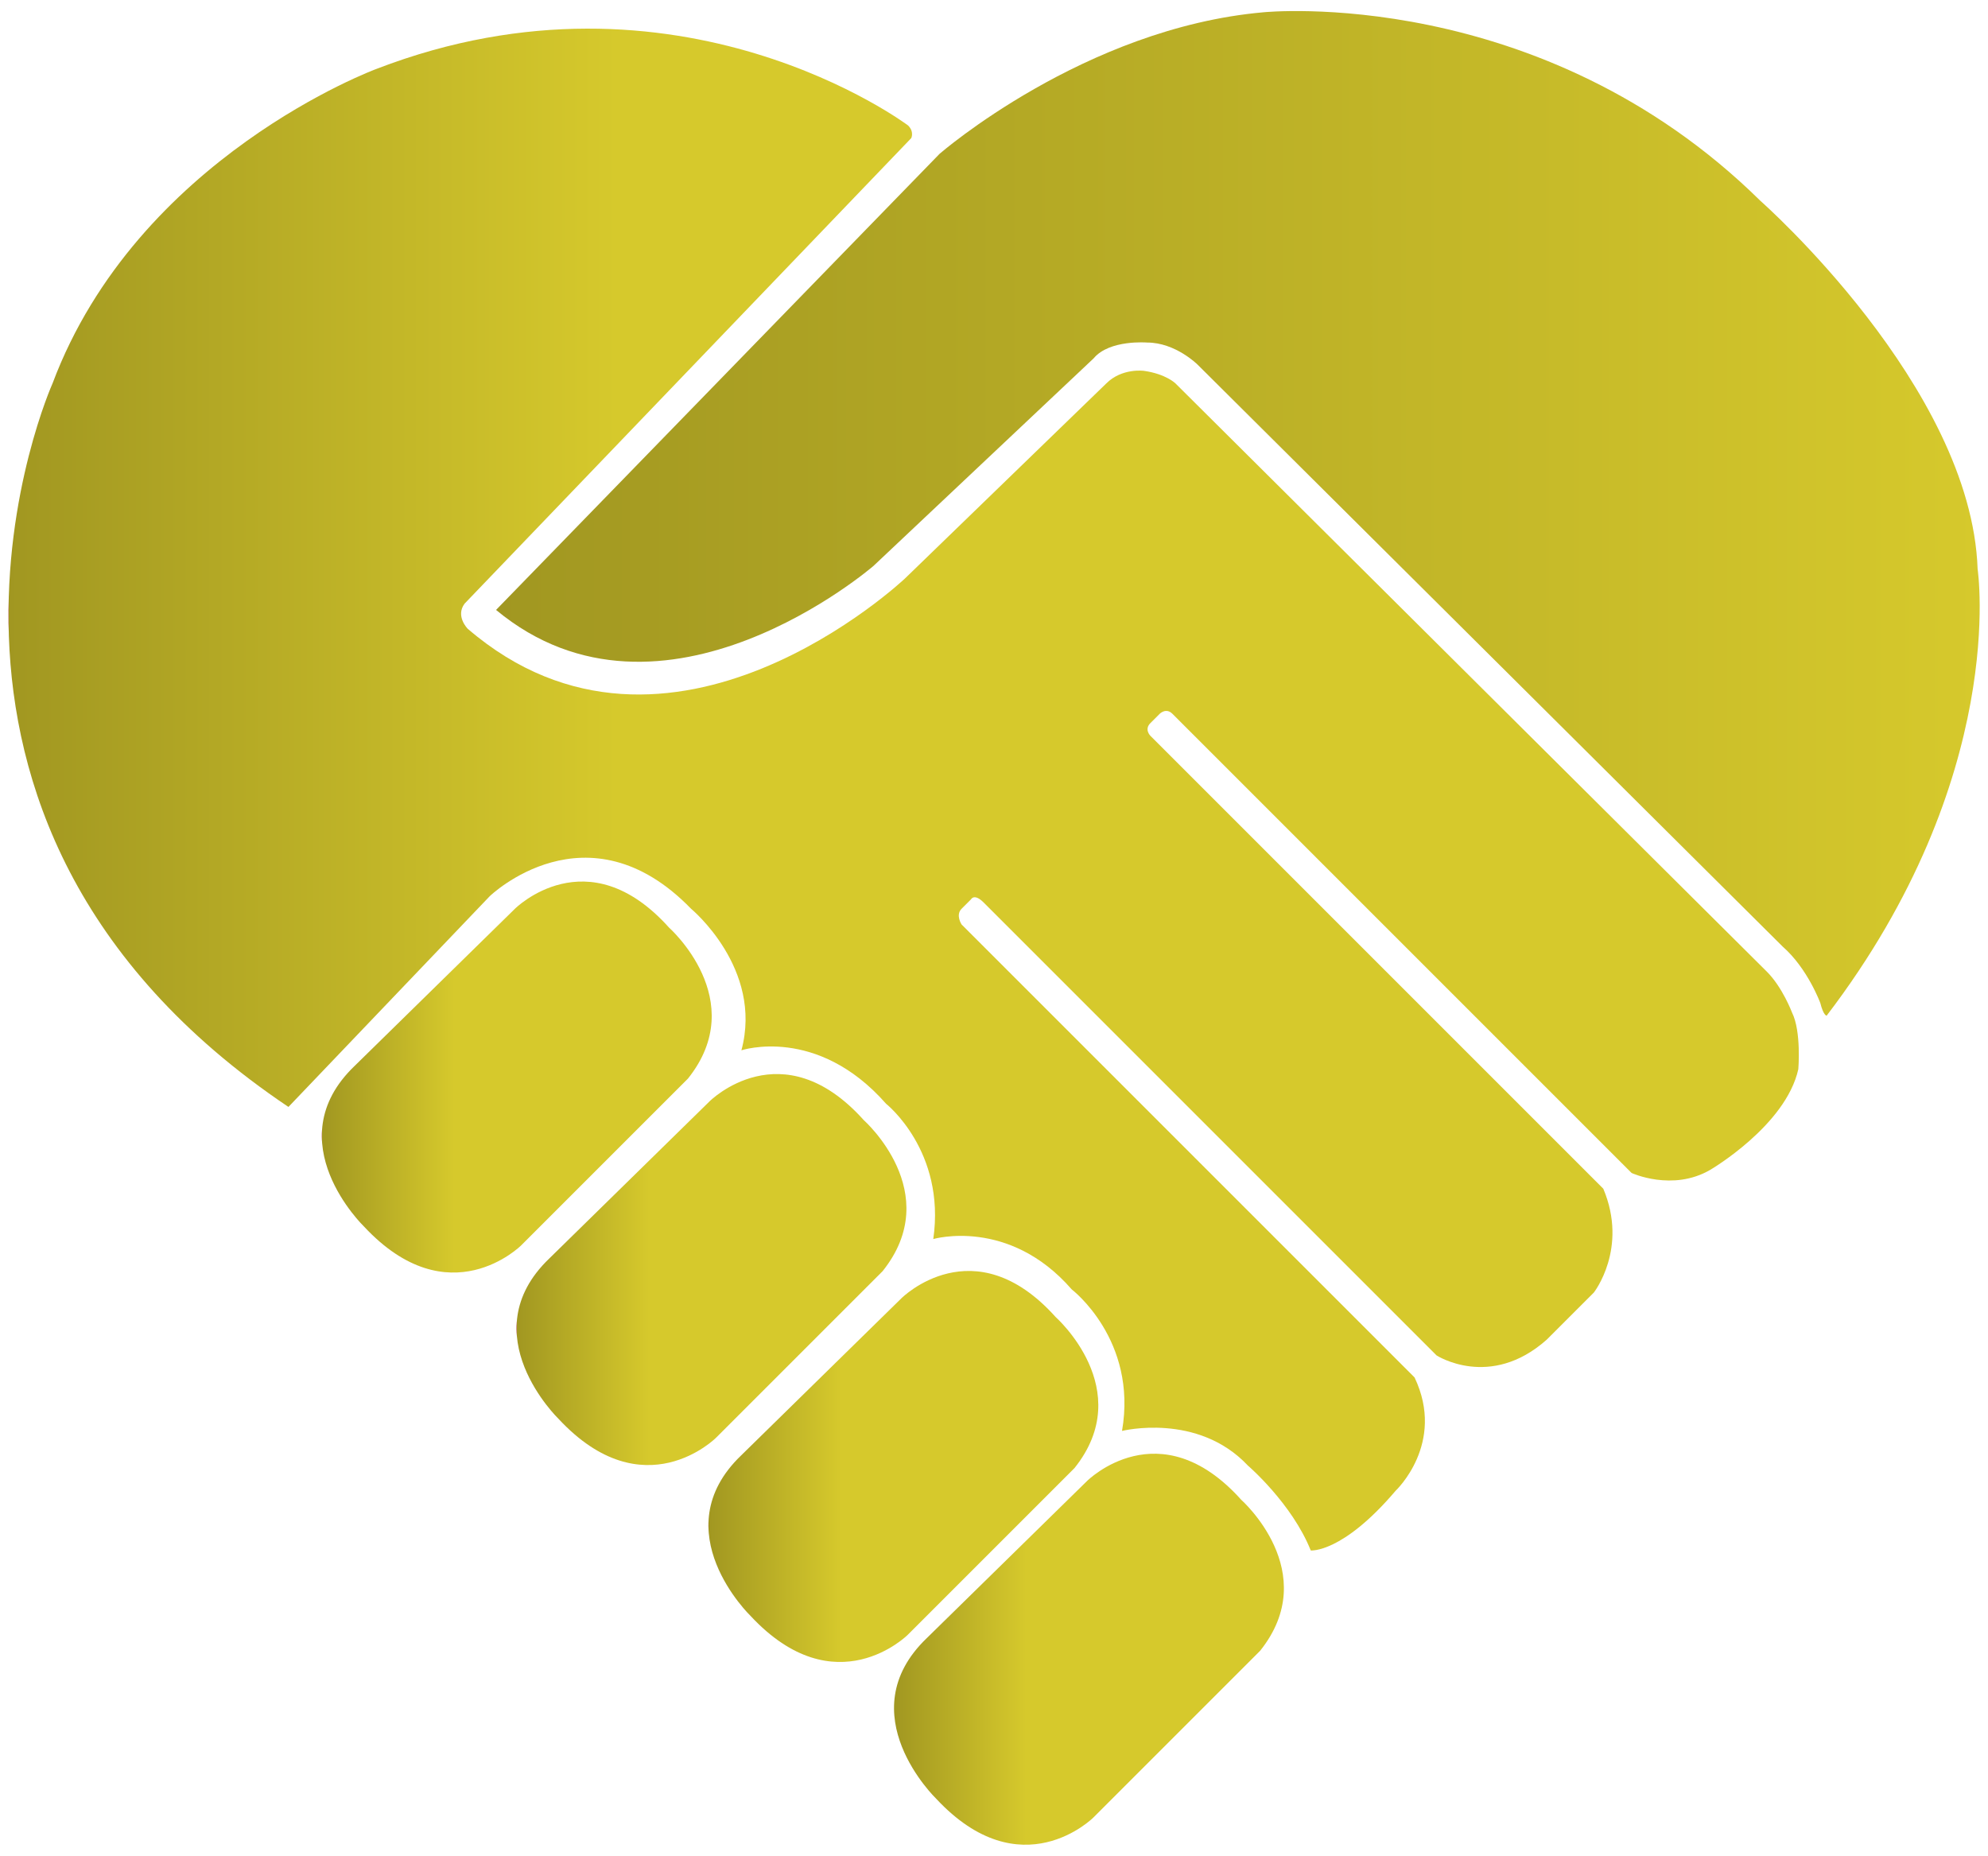<?xml version="1.0" encoding="utf-8"?>
<!-- Generator: Adobe Illustrator 24.1.3, SVG Export Plug-In . SVG Version: 6.00 Build 0)  -->
<svg version="1.1" id="Layer_1" xmlns="http://www.w3.org/2000/svg" xmlns:xlink="http://www.w3.org/1999/xlink" x="0px" y="0px"
	 viewBox="0 0 632 590" style="enable-background:new 0 0 632 590;" xml:space="preserve">
<style type="text/css">
	.st0{fill:url(#SVGID_1_);}
	.st1{fill:url(#SVGID_2_);}
	.st2{fill:url(#SVGID_3_);}
	.st3{fill:url(#SVGID_4_);}
	.st4{fill:url(#SVGID_5_);}
	.st5{fill:url(#SVGID_6_);}
</style>
<g>
	<g>
		
			<linearGradient id="SVGID_1_" gradientUnits="userSpaceOnUse" x1="2.674" y1="-38.968" x2="571.828" y2="-38.968" gradientTransform="matrix(1 0 0 1 0 290)">
			<stop  offset="0" style="stop-color:#940A00"/>
			<stop  offset="0" style="stop-color:#A19721"/>
			<stop  offset="0.34" style="stop-color:#D6C92C"/>
		</linearGradient>
		<path class="st0" d="M288.7,39.9c0,0-73-55-169-18c0,0-76,28-103,100c0,0-62,138,75,230l64-67c0,0,31-30,64,4c0,0,23,19,16,45
			c0,0,24-8,46,17c0,0,19,15,15,43c0,0,24-7,44,16c0,0,21,16,16,45c0,0,24-6,40,11c0,0,14,12,20,27c0,0,10,1,27-19c0,0,16-15,6-36
			l-144-144c0,0-2-3,0-5l3-3c0,0,1-2,4,1l144,144c0,0,17,11,35-5l15-15c0,0,11-14,3-33l-144-144c0,0-2-2,0-4l3-3c0,0,2-2,4,0
			l146,146c0,0,13,6,25-1c0,0,24-14,28-32c0,0,1-12-2-18c0,0-3-8-8-13l-188-187c0,0-3-3-10-4c0,0-7-1-12,4l-64,62c0,0-75,71-139,16
			c0,0-4-4-1-8l142-148C289.7,43.9,290.7,41.9,288.7,39.9z"/>
	</g>
	<g>
		
			<linearGradient id="SVGID_2_" gradientUnits="userSpaceOnUse" x1="102.286" y1="52.426" x2="226.231" y2="52.426" gradientTransform="matrix(1 0 0 1 0 290)">
			<stop  offset="0" style="stop-color:#940A00"/>
			<stop  offset="0" style="stop-color:#A19721"/>
			<stop  offset="0.34" style="stop-color:#D6C92C"/>
		</linearGradient>
		<path class="st1" d="M112.7,338.9l51-50c0,0,23-23,49,6c0,0,26,23,6,48l-53,53c0,0-23,23-50-6C115.7,389.9,87.7,362.9,112.7,338.9
			z"/>
		
			<linearGradient id="SVGID_3_" gradientUnits="userSpaceOnUse" x1="164.258" y1="113.556" x2="288.203" y2="113.556" gradientTransform="matrix(1 0 0 1 0 290)">
			<stop  offset="0" style="stop-color:#940A00"/>
			<stop  offset="0" style="stop-color:#A19721"/>
			<stop  offset="0.34" style="stop-color:#D6C92C"/>
		</linearGradient>
		<path class="st2" d="M174.6,400.1l51-50c0,0,23-23,49,6c0,0,26,23,6,48l-53,53c0,0-23,23-50-6
			C177.6,451.1,149.6,424.1,174.6,400.1z"/>
		
			<linearGradient id="SVGID_4_" gradientUnits="userSpaceOnUse" x1="225.202" y1="176.177" x2="349.147" y2="176.177" gradientTransform="matrix(1 0 0 1 0 290)">
			<stop  offset="0" style="stop-color:#940A00"/>
			<stop  offset="0" style="stop-color:#A19721"/>
			<stop  offset="0.34" style="stop-color:#D6C92C"/>
		</linearGradient>
		<path class="st3" d="M235.6,462.7l51-50c0,0,23-23,49,6c0,0,26,23,6,48l-53,53c0,0-23,23-50-6
			C238.6,513.7,210.6,486.7,235.6,462.7z"/>
		
			<linearGradient id="SVGID_5_" gradientUnits="userSpaceOnUse" x1="284.174" y1="234.307" x2="408.119" y2="234.307" gradientTransform="matrix(1 0 0 1 0 290)">
			<stop  offset="0" style="stop-color:#940A00"/>
			<stop  offset="0" style="stop-color:#A19721"/>
			<stop  offset="0.34" style="stop-color:#D6C92C"/>
		</linearGradient>
		<path class="st4" d="M294.6,520.8l51-50c0,0,23-23,49,6c0,0,26,23,6,48l-53,53c0,0-23,23-50-6
			C297.6,571.8,269.6,544.8,294.6,520.8z"/>
		
			<linearGradient id="SVGID_6_" gradientUnits="userSpaceOnUse" x1="157.669" y1="-126.767" x2="629.327" y2="-126.767" gradientTransform="matrix(1 0 0 1 0 290)">
			<stop  offset="0" style="stop-color:#A19721"/>
			<stop  offset="1" style="stop-color:#D6C92C"/>
		</linearGradient>
		<path class="st5" d="M157.7,193.9l141-145c0,0,46-40,103-45c0,0,88-9,158,60c0,0,67,59,69,117c0,0,10,66-48,142c0,0-1,0-2-4
			c0,0-4-11-12-18l-186-185c0,0-7-7-16-7c0,0-12-1-17,5l-70,66C277.7,179.9,210.7,237.9,157.7,193.9z"/>
	</g>
</g>
</svg>
